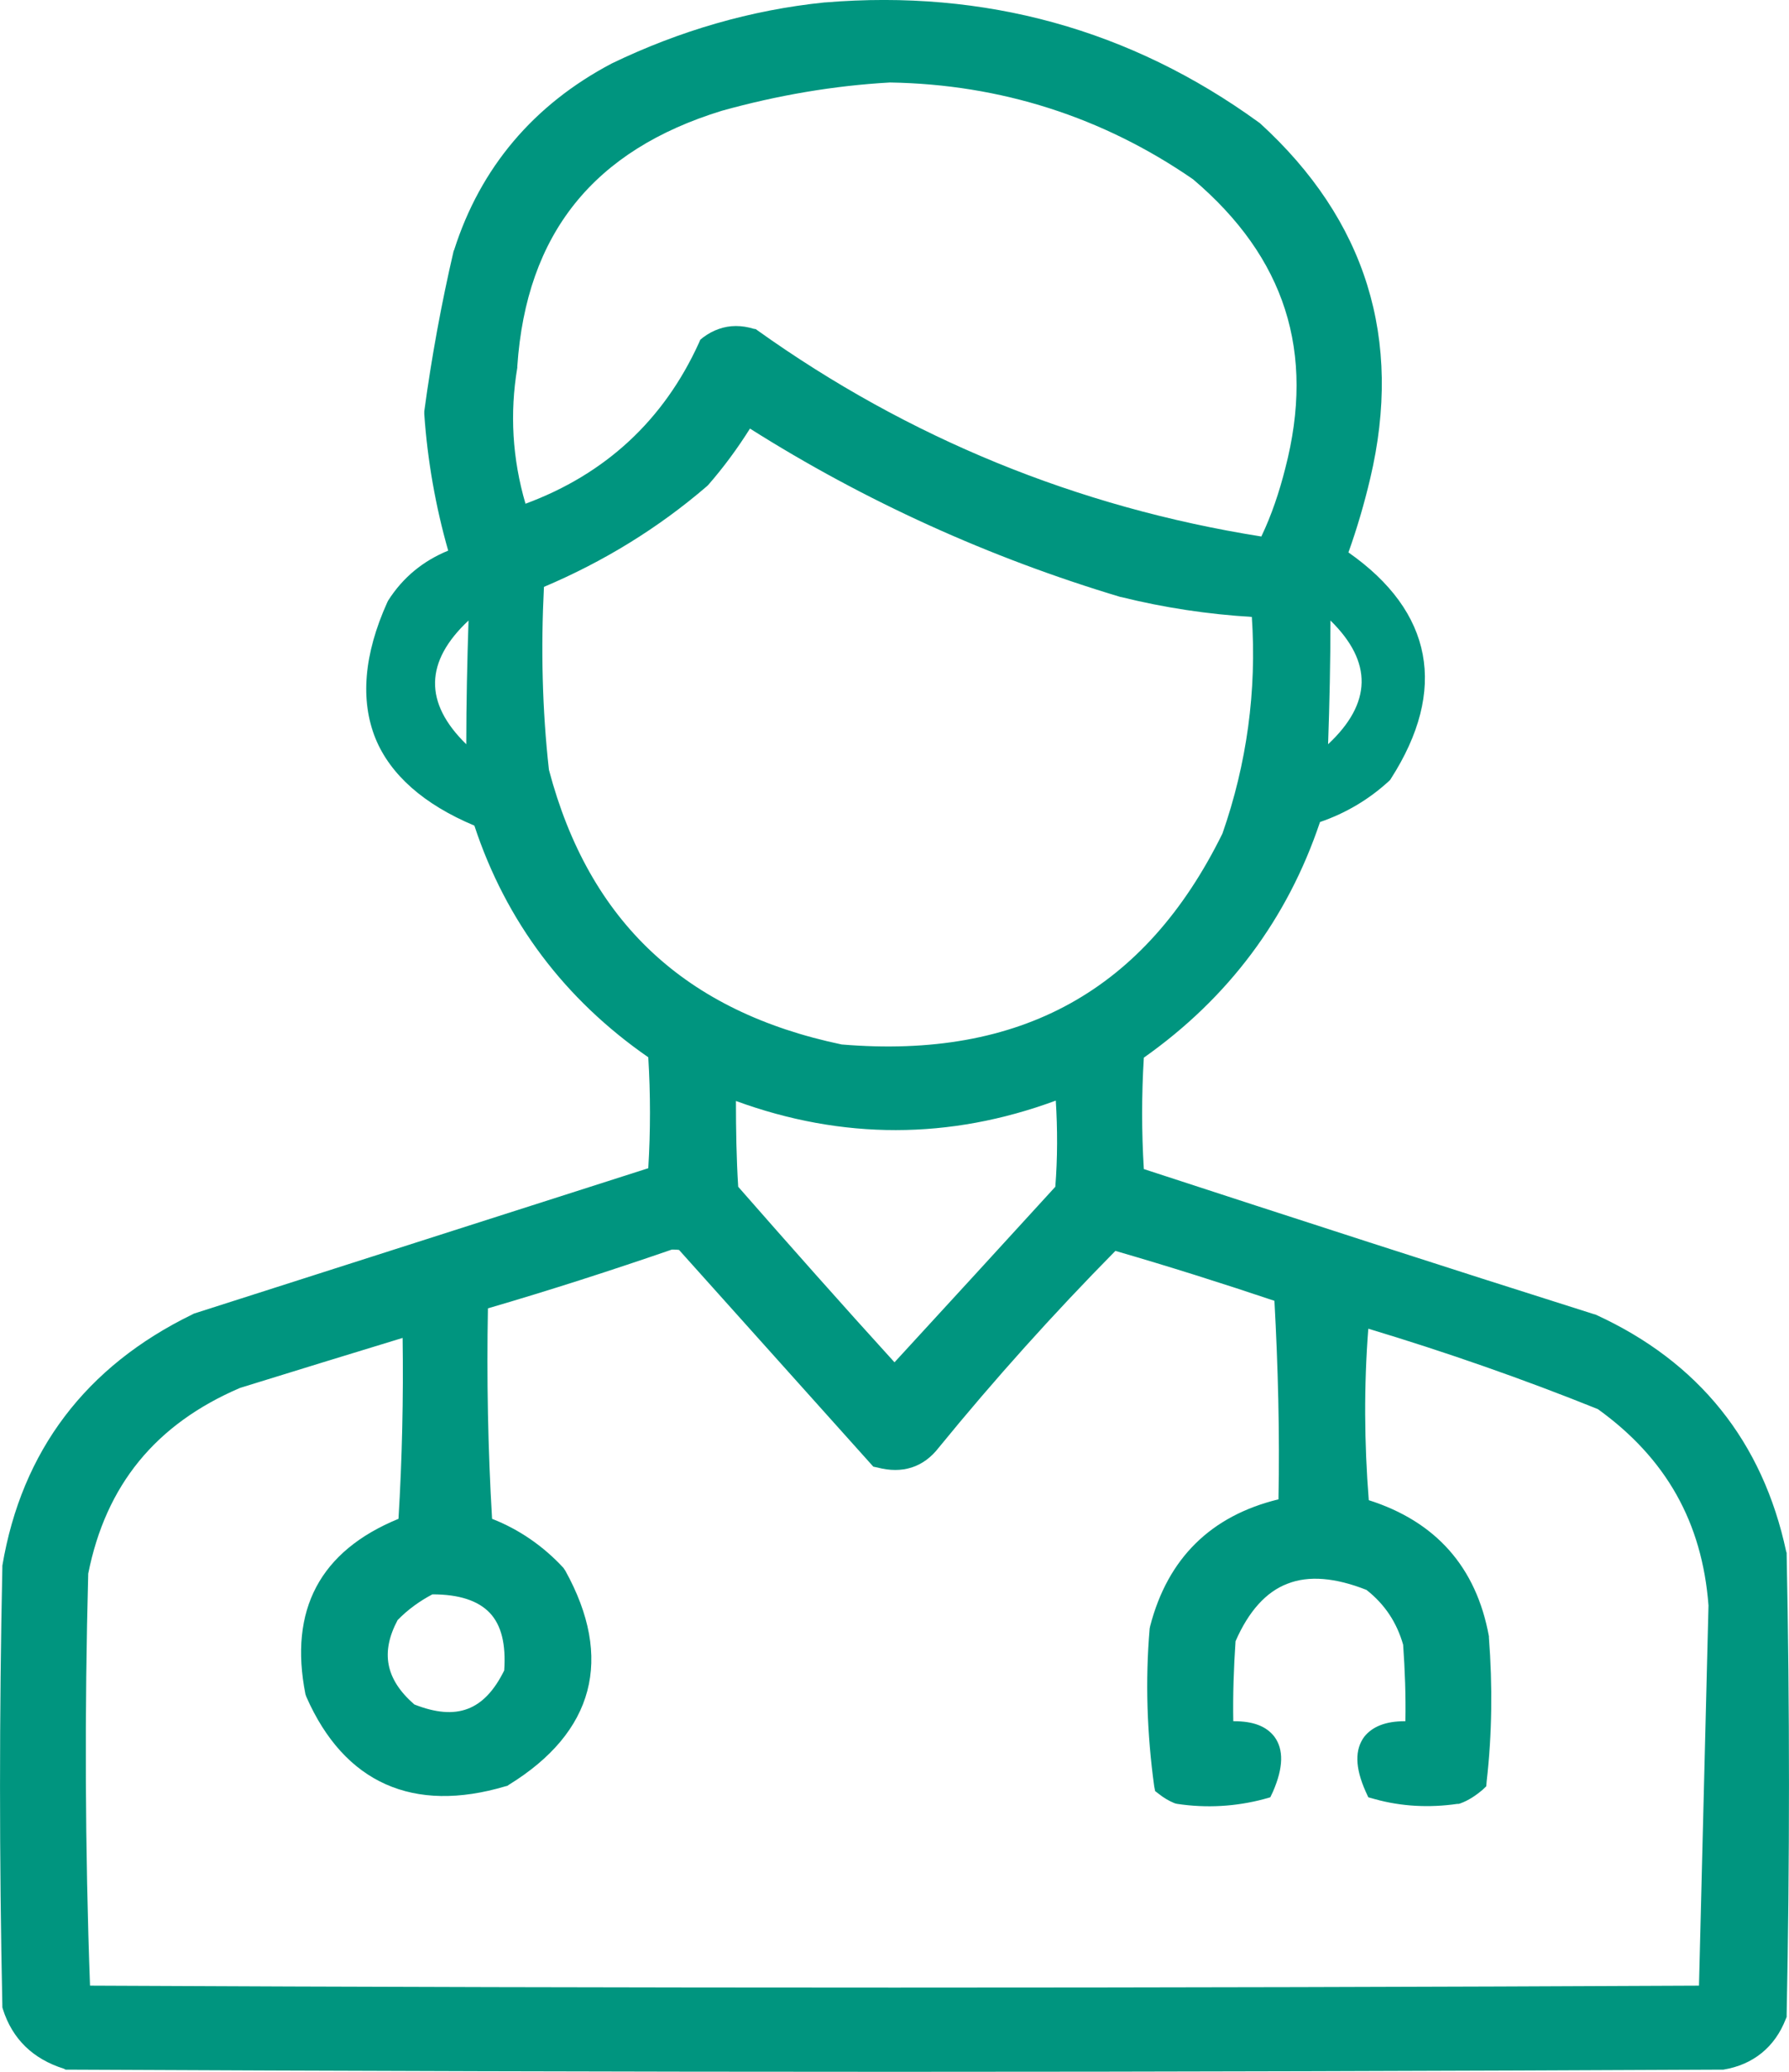 <svg width="19" height="22" viewBox="0 0 19 22" fill="none" xmlns="http://www.w3.org/2000/svg">
<path d="M18.975 16.503V16.489L18.97 16.475C18.721 15.311 18.044 14.461 16.945 13.959L16.926 13.954C15.338 13.452 13.731 12.931 12.148 12.414C12.124 12.02 12.124 11.626 12.148 11.231C13.045 10.598 13.674 9.757 14.019 8.729C14.293 8.635 14.537 8.49 14.748 8.297L14.763 8.283L14.772 8.269C15.377 7.326 15.219 6.495 14.321 5.866C14.412 5.612 14.489 5.349 14.552 5.082C14.902 3.603 14.508 2.336 13.381 1.308L13.367 1.298C12.009 0.313 10.46 -0.115 8.761 0.026H8.756C7.974 0.106 7.216 0.327 6.497 0.674C5.667 1.111 5.101 1.782 4.823 2.655L4.818 2.664C4.688 3.223 4.583 3.796 4.506 4.368V4.382V4.397C4.54 4.889 4.626 5.378 4.76 5.847C4.496 5.955 4.28 6.129 4.122 6.378L4.113 6.396C3.863 6.95 3.825 7.438 3.988 7.842C4.146 8.227 4.501 8.542 5.038 8.767C5.374 9.786 5.998 10.612 6.885 11.227C6.909 11.616 6.909 12.015 6.885 12.405L2.059 13.949L2.04 13.959C0.913 14.508 0.231 15.405 0.025 16.625V16.644C-0.008 18.188 -0.008 19.752 0.025 21.296V21.315L0.03 21.333C0.131 21.653 0.351 21.864 0.678 21.967L0.697 21.977H0.721C3.633 21.991 6.569 22 9.5 22C12.431 22 15.367 21.991 18.279 21.977H18.303C18.62 21.925 18.85 21.737 18.965 21.441L18.975 21.418V21.394C19.008 19.77 19.008 18.127 18.975 16.503ZM14.13 6.589C14.58 7.03 14.571 7.467 14.105 7.903C14.12 7.467 14.13 7.03 14.13 6.589ZM4.952 7.903C4.501 7.462 4.511 7.025 4.976 6.589C4.962 7.025 4.952 7.462 4.952 7.903ZM5.494 3.904V3.89C5.59 2.481 6.305 1.594 7.667 1.176C8.257 1.012 8.857 0.909 9.452 0.876C10.627 0.895 11.712 1.242 12.671 1.904C13.65 2.735 13.971 3.739 13.65 4.974C13.587 5.223 13.506 5.467 13.396 5.697C11.443 5.387 9.644 4.65 8.046 3.509L8.027 3.495L8.003 3.491C7.941 3.472 7.878 3.462 7.816 3.462C7.691 3.462 7.571 3.505 7.466 3.584L7.437 3.608L7.423 3.641C7.049 4.462 6.43 5.035 5.581 5.349C5.441 4.871 5.413 4.387 5.494 3.904ZM5.83 8.175C5.758 7.532 5.744 6.88 5.777 6.232C6.41 5.964 6.991 5.608 7.509 5.162L7.523 5.148C7.687 4.96 7.835 4.758 7.965 4.551C9.183 5.321 10.507 5.922 11.903 6.34H11.908C12.364 6.453 12.829 6.523 13.295 6.551C13.348 7.335 13.242 8.11 12.983 8.851C12.162 10.518 10.838 11.25 8.939 11.091C7.279 10.743 6.257 9.79 5.83 8.175ZM11.208 12.602C10.637 13.226 10.071 13.846 9.5 14.466C8.944 13.855 8.387 13.226 7.84 12.602C7.821 12.302 7.816 11.992 7.816 11.691C8.944 12.104 10.085 12.104 11.213 11.687C11.232 11.992 11.232 12.297 11.208 12.602ZM18.044 21.085C12.374 21.113 6.626 21.113 0.956 21.085C0.903 19.634 0.898 18.165 0.937 16.71C1.124 15.771 1.651 15.123 2.549 14.738C3.124 14.56 3.705 14.381 4.276 14.207C4.285 14.846 4.271 15.489 4.232 16.128C3.398 16.47 3.067 17.095 3.244 17.991L3.249 18.005L3.254 18.019C3.657 18.935 4.391 19.259 5.369 18.968L5.389 18.963L5.403 18.953C6.31 18.395 6.521 17.611 6.003 16.677L5.993 16.663L5.984 16.649C5.772 16.419 5.513 16.24 5.226 16.128C5.182 15.386 5.168 14.635 5.182 13.893C5.84 13.701 6.497 13.489 7.135 13.269C7.164 13.269 7.188 13.269 7.212 13.273L9.275 15.574L9.318 15.583C9.582 15.653 9.807 15.583 9.97 15.372C10.56 14.649 11.189 13.949 11.846 13.283C12.412 13.447 12.978 13.626 13.535 13.813C13.573 14.508 13.592 15.217 13.578 15.921C12.863 16.095 12.402 16.545 12.215 17.268L12.21 17.292C12.162 17.85 12.182 18.414 12.258 18.968L12.268 19.019L12.311 19.052C12.359 19.09 12.412 19.122 12.47 19.146L12.484 19.151L12.503 19.155C12.815 19.202 13.127 19.183 13.424 19.104L13.491 19.085L13.52 19.024C13.63 18.77 13.635 18.578 13.535 18.442C13.448 18.329 13.309 18.277 13.103 18.277H13.098C13.093 17.996 13.103 17.709 13.122 17.428C13.261 17.109 13.448 16.902 13.674 16.817C13.899 16.728 14.182 16.752 14.513 16.883C14.71 17.038 14.835 17.231 14.902 17.465C14.921 17.733 14.931 18.005 14.926 18.277H14.921C14.715 18.277 14.576 18.334 14.489 18.442C14.389 18.578 14.389 18.766 14.504 19.024L14.532 19.085L14.6 19.104C14.883 19.183 15.18 19.198 15.477 19.155H15.492L15.506 19.151C15.598 19.118 15.674 19.066 15.746 19.005L15.785 18.968L15.789 18.916C15.847 18.409 15.852 17.897 15.813 17.39V17.376C15.679 16.639 15.247 16.156 14.537 15.93C14.489 15.325 14.485 14.714 14.532 14.109C15.358 14.358 16.178 14.644 16.97 14.963C17.694 15.484 18.078 16.165 18.145 17.048L18.044 21.085ZM4.592 16.93C4.875 16.93 5.077 16.996 5.202 17.127C5.326 17.259 5.374 17.461 5.355 17.738C5.144 18.165 4.851 18.277 4.4 18.099C4.093 17.831 4.041 17.545 4.223 17.203C4.333 17.09 4.458 17.001 4.592 16.93Z" fill="#00957F"/>
</svg>
